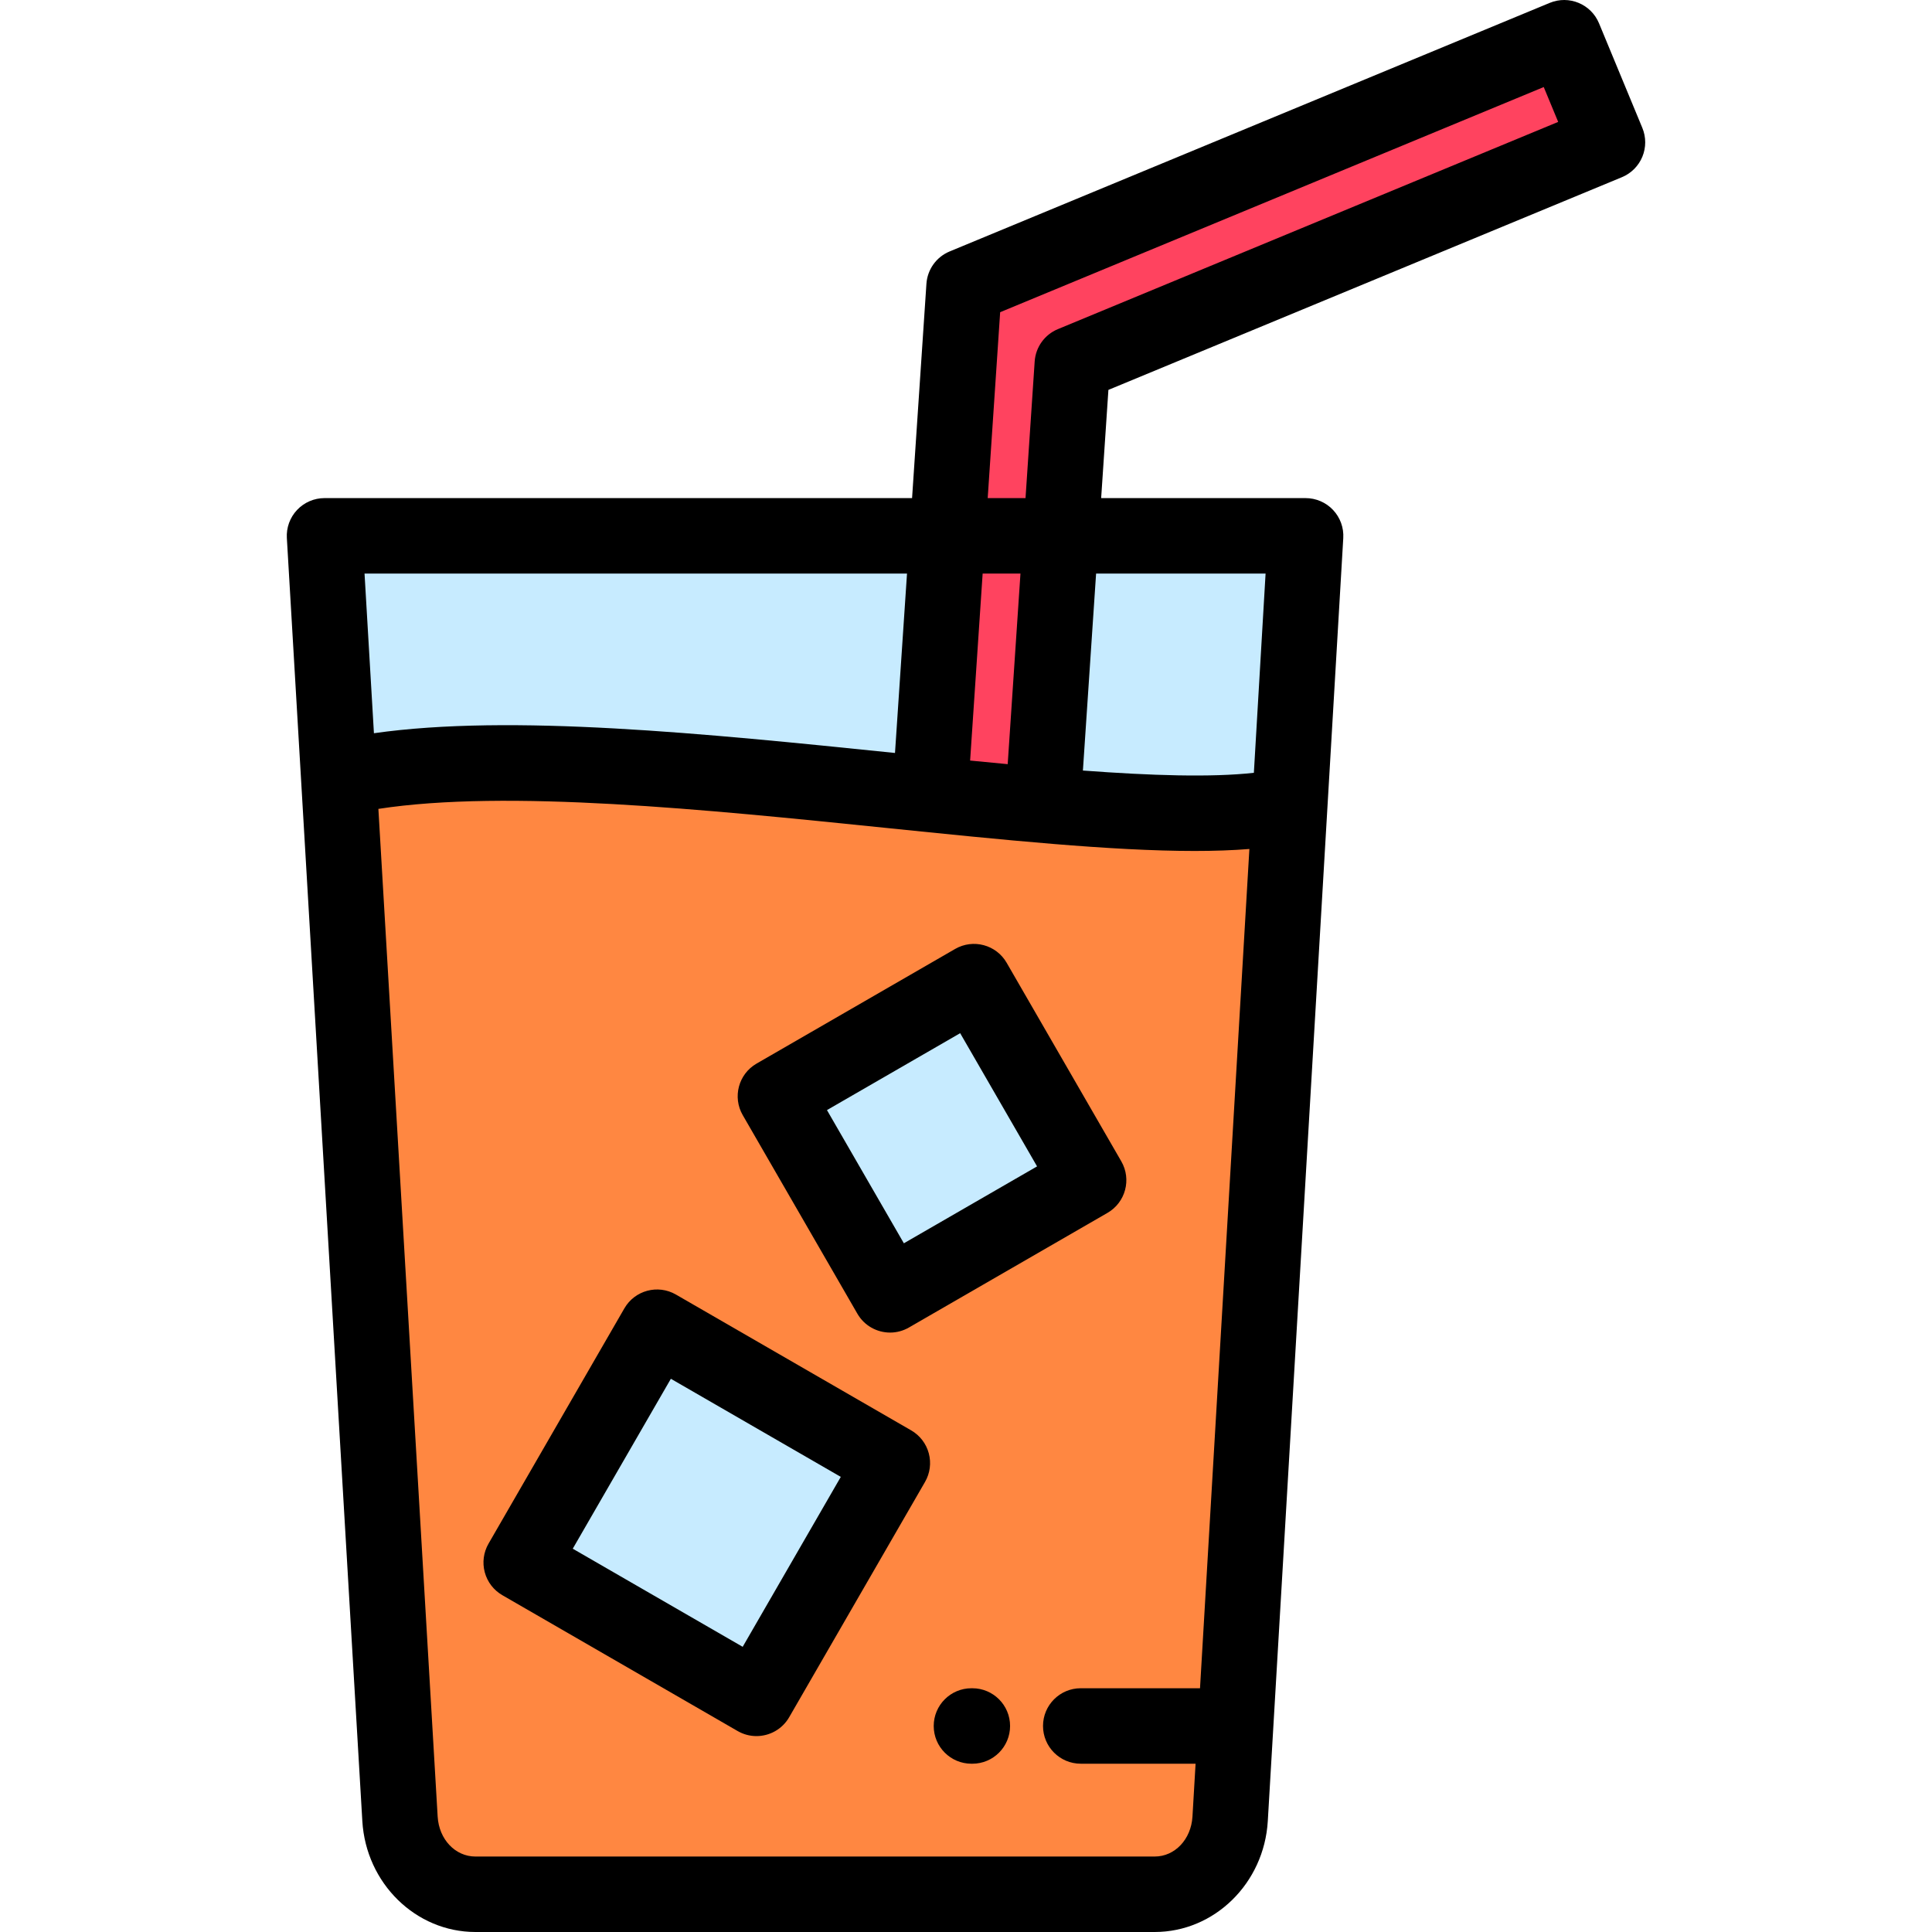 <?xml version="1.0"?>
<svg xmlns="http://www.w3.org/2000/svg" xmlns:xlink="http://www.w3.org/1999/xlink" version="1.1" id="Capa_1" x="0px" y="0px" viewBox="0 0 512 512" style="enable-background:new 0 0 512 512;" xml:space="preserve" width="512px" height="512px" class=""><g><g>
	<path style="fill:#FF8741" d="M174.125,351.729l62.353,36l-36,62.353l-62.353-36L174.125,351.729L174.125,351.729z    M205.495,290.525l52.619-30.38l30.38,52.619l-52.619,30.38L205.495,290.525L205.495,290.525z M246.469,210.542   c-55.748-5.648-119.454-13.033-156.693-4.358L106.003,482c0.646,10.981,9,20,20,20H306c10.999,0,19.355-9.02,20-20l1.447-24.599   l14.355-244.038c-14.136,3.292-37.731,2.38-65.456,0.019C266.803,212.57,256.771,211.585,246.469,210.542z" data-original="#FF9455" class="" data-old_color="#FF9455"/>
	<g>
		
			<rect x="216.607" y="271.271" transform="matrix(0.5 0.866 -0.866 0.5 384.725 -63.073)" style="fill:#C7EBFF" width="60.758" height="60.758" data-original="#FFFBEE" class="active-path" data-old_color="#FFFBEE"/>
		
			<rect x="151.296" y="364.894" transform="matrix(-0.866 -0.5 0.5 -0.866 149.044 841.724)" style="fill:#C7EBFF" width="71.998" height="71.998" data-original="#FFFBEE" class="active-path" data-old_color="#FFFBEE"/>
	</g>
	<g>
		<path style="fill:#FF435F;" d="M246.469,210.542c10.303,1.043,20.334,2.028,29.876,2.841l4.781-71.379H251.06L246.469,210.542z" data-original="#FF435F"/>
		<polygon style="fill:#FF435F;" points="251.059,142.004 281.126,142.004 284.178,96.463 425.998,37.719 414.518,10.003     255.489,75.875   " data-original="#FF435F"/>
	</g>
	<g>
		<path style="fill:#C7EBFF" d="M246.469,210.542l4.591-68.538H86.001l3.774,64.18    C127.015,197.509,190.721,204.894,246.469,210.542z" data-original="#FFFBEE" class="active-path" data-old_color="#FFFBEE"/>
		<path style="fill:#C7EBFF" d="M281.126,142.004l-4.781,71.379c27.726,2.361,51.321,3.274,65.456-0.019l4.198-71.36H281.126z" data-original="#FFFBEE" class="active-path" data-old_color="#FFFBEE"/>
	</g>
</g><path d="M435.237,33.892l-11.48-27.716c-2.114-5.103-7.963-7.526-13.066-5.412L251.663,66.635c-3.513,1.455-5.896,4.776-6.15,8.57  l-3.805,56.797H86.001c-2.754,0-5.387,1.136-7.275,3.14c-1.89,2.004-2.869,4.698-2.707,7.448L96.02,482.587  C96.989,499.08,110.159,512,126.001,512h179.997c15.843,0,29.013-12.92,29.982-29.413l15.793-268.468  c0.002-0.024,0.003-0.048,0.005-0.071l4.203-71.457c0.162-2.749-0.817-5.444-2.707-7.448c-1.889-2.004-4.521-3.14-7.275-3.14  h-54.181l1.922-28.678l136.086-56.367c2.45-1.015,4.397-2.961,5.412-5.412S436.252,36.343,435.237,33.892z M240.367,152.004  l-3.184,47.539c-0.197-0.02-0.395-0.04-0.592-0.06c-49.816-5.1-101.148-10.351-137.497-5.169l-2.489-42.31H240.367z   M257.093,201.554l3.319-49.551h10.022l-3.384,50.507C263.772,202.204,260.451,201.885,257.093,201.554z M305.999,492H126.001  c-5.355,0-9.662-4.551-10.018-10.587l-15.709-267.049c34.015-5.244,87.044,0.178,134.28,5.014  c31.404,3.215,59.933,6.136,82.05,6.136c5.206,0,10.046-0.167,14.496-0.525l-13.084,222.413H286.41c-5.522,0-10,4.477-10,10  s4.478,10,10,10h30.43l-0.824,14.012C315.661,487.449,311.354,492,305.999,492z M335.393,152.004l-3.105,52.799  c-11.346,1.25-27.145,0.747-45.307-0.601l3.496-52.199L335.393,152.004L335.393,152.004z M280.35,87.224  c-3.513,1.455-5.897,4.776-6.15,8.57l-2.426,36.21h-10.022l3.3-49.267l144.054-59.668l3.827,9.238L280.35,87.224z" data-original="#000000" class="" style="fill:#000000"/><path d="M257.681,447.404h-0.236c-5.522,0-10,4.477-10,10s4.478,10,10,10h0.236c5.522,0,10-4.477,10-10  C267.681,451.882,263.203,447.404,257.681,447.404z" data-original="#000000" class="" style="fill:#000000"/><path d="M227.214,348.145c1.853,3.208,5.213,5.002,8.67,5.002c1.696,0,3.416-0.433,4.99-1.342l52.619-30.38  c4.783-2.761,6.422-8.877,3.66-13.66l-30.38-52.619c-2.761-4.782-8.877-6.422-13.66-3.66l-52.619,30.38  c-4.783,2.761-6.422,8.877-3.66,13.66L227.214,348.145z M254.454,273.805l20.38,35.3l-35.3,20.38l-20.38-35.3L254.454,273.805z" data-original="#000000" class="" style="fill:#000000"/><path d="M241.478,379.068l-62.353-36c-4.785-2.763-10.9-1.123-13.66,3.66l-36,62.353c-1.326,2.297-1.686,5.026-0.999,7.588  c0.687,2.562,2.362,4.746,4.659,6.072l62.353,36c1.575,0.91,3.294,1.342,4.99,1.342c3.456,0,6.818-1.794,8.67-5.002l36-62.353  c1.326-2.297,1.686-5.026,0.999-7.588C245.451,382.578,243.775,380.394,241.478,379.068z M196.819,436.422l-45.034-26l26-45.033  l45.034,26L196.819,436.422z" data-original="#000000" class="" style="fill:#000000"/></g> </svg>
